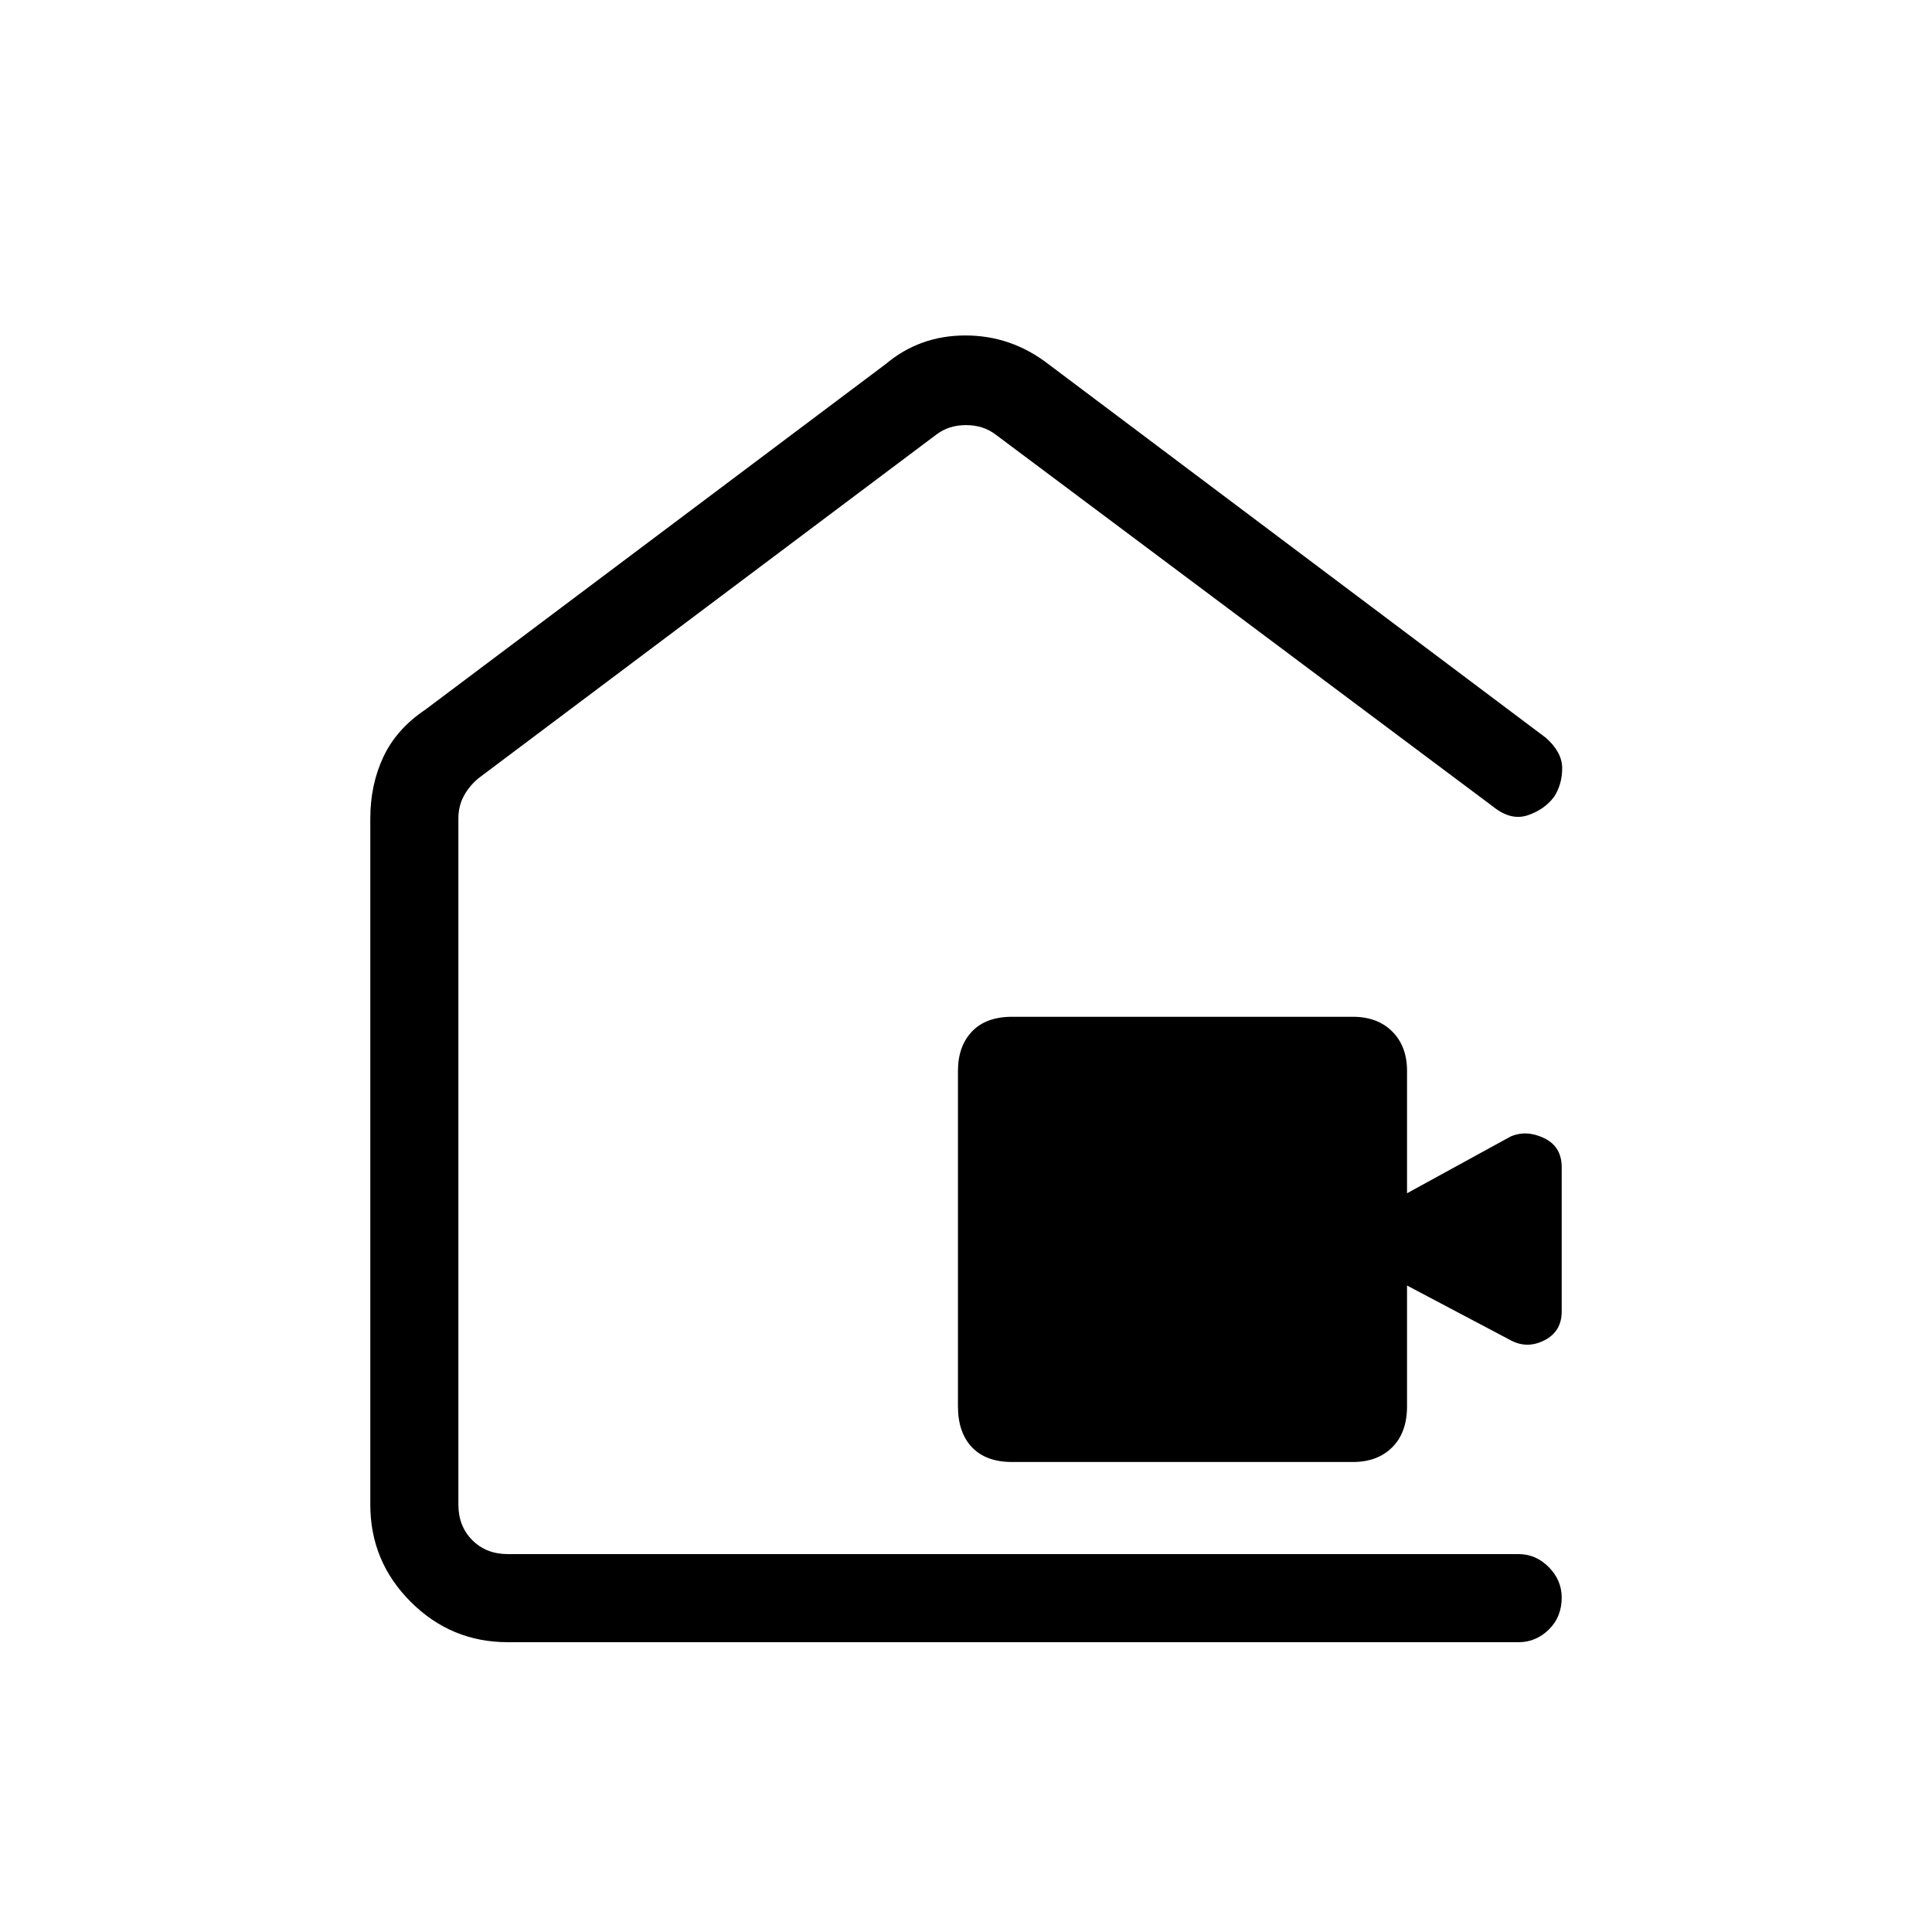 <svg xmlns="http://www.w3.org/2000/svg" height="48" viewBox="0 -960 960 960" width="48"><path d="M502.92-233.54q-13.02 0-19.97-7.33-6.95-7.34-6.95-20.36v-166.62q0-12.25 6.95-19.58 6.95-7.34 19.97-7.34h169.31q12.25 0 19.59 7.34 7.33 7.33 7.33 19.58v60.77l51.39-28.15q7.82-3.46 16.64.72T776-380v71.69q0 9.94-8.62 14.32-8.61 4.37-16.84-.09l-51.39-27.15v60q0 13.02-7.33 20.36-7.34 7.33-19.59 7.33H502.92ZM184-212.38v-340.93q0-16.77 6.51-30.62 6.51-13.86 20.95-23.53l228.62-171.62q16.89-14.23 39.64-14.23 22.74 0 41.2 14.23l247.23 185.7q8.09 7.15 8.08 15.11 0 7.96-3.98 14.14-4.75 6.42-13.16 9.24-8.4 2.81-17.24-4.34L494.62-744.15q-6.16-4.62-14.62-4.62-8.46 0-14.62 4.62L237.77-573.31q-4.62 3.85-7.31 8.85-2.69 5-2.69 11.15v340.93q0 10.76 6.92 17.69 6.93 6.92 17.69 6.92h502.24q8.55 0 14.97 6.47 6.41 6.47 6.41 15.12 0 9.64-6.41 15.91-6.42 6.27-14.97 6.27H252.38q-28.25 0-48.31-20.07Q184-184.13 184-212.38Zm296-258.85Z"/></svg>